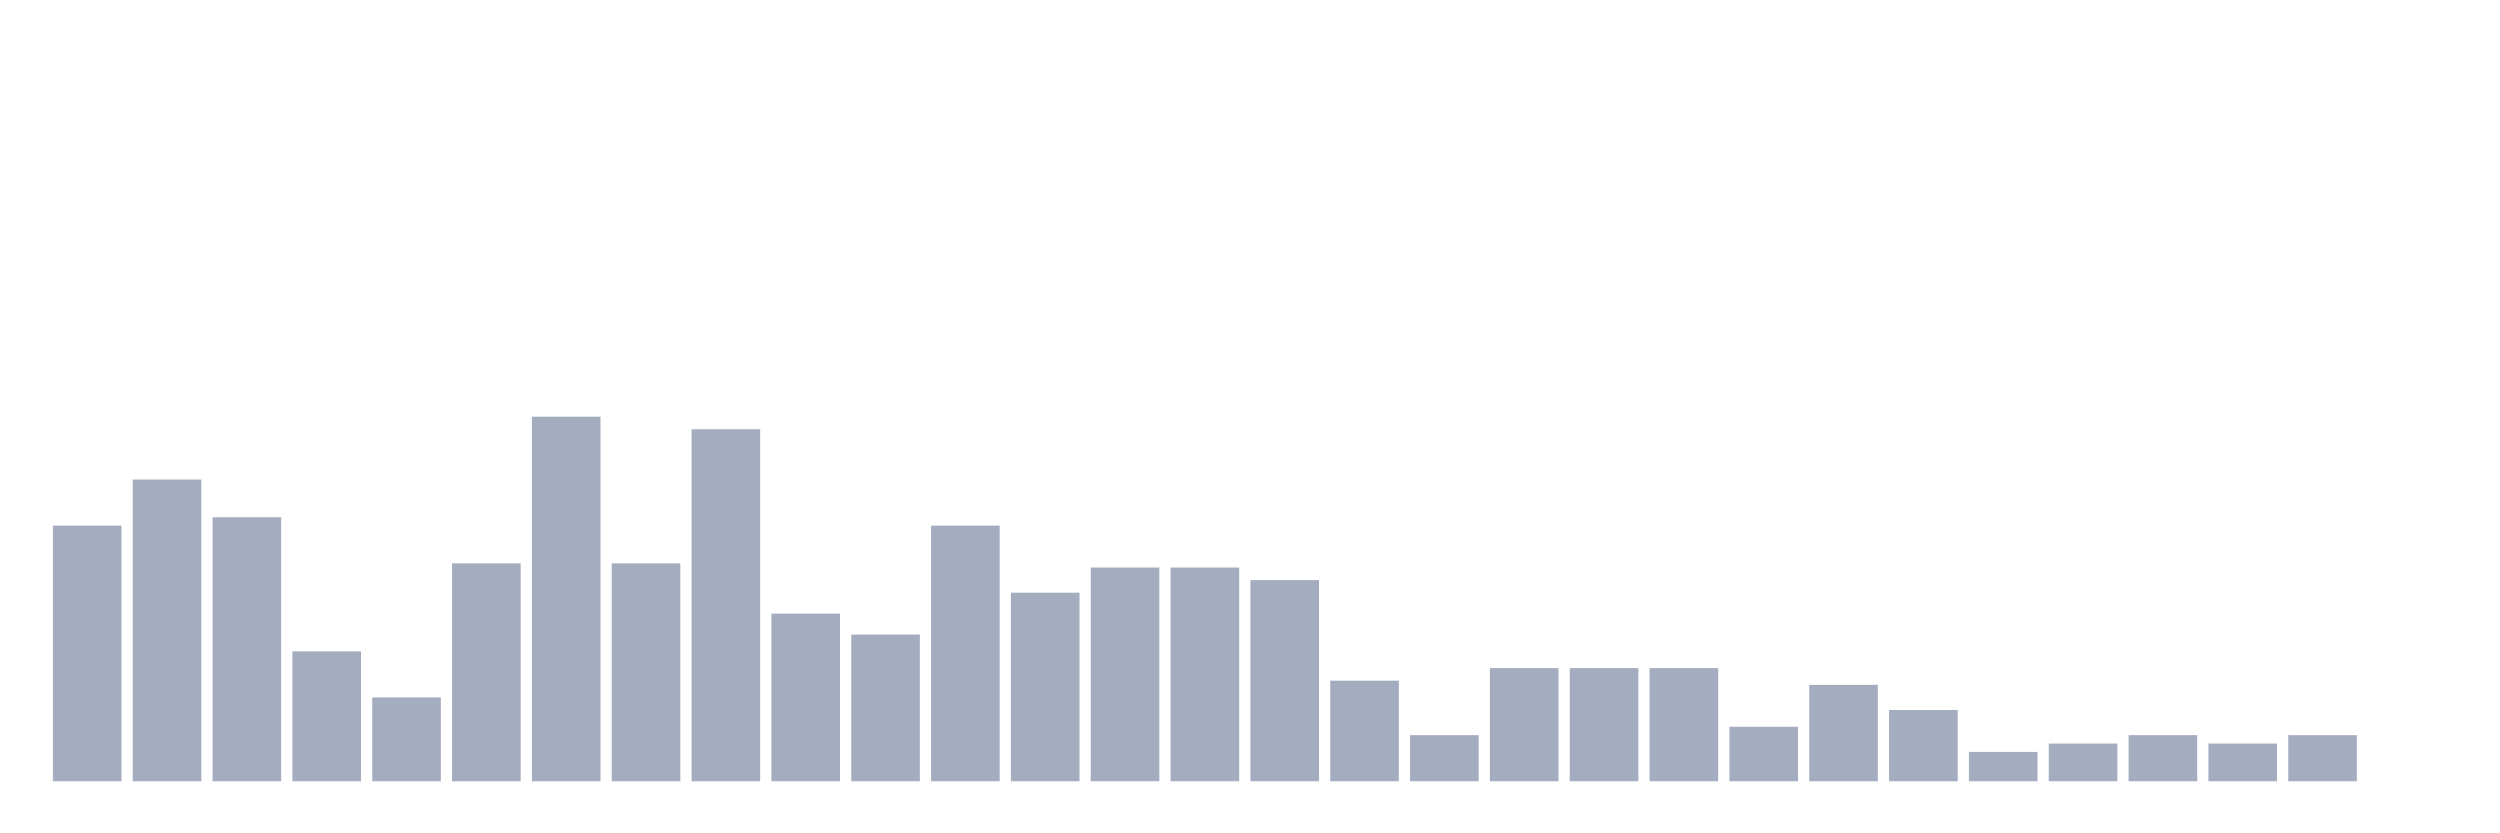 <svg xmlns="http://www.w3.org/2000/svg" viewBox="0 0 480 160"><g transform="translate(10,10)"><rect class="bar" x="0.153" width="13.175" y="90.92" height="49.08" fill="rgb(164,173,192)"></rect><rect class="bar" x="15.482" width="13.175" y="82.069" height="57.931" fill="rgb(164,173,192)"></rect><rect class="bar" x="30.81" width="13.175" y="89.31" height="50.69" fill="rgb(164,173,192)"></rect><rect class="bar" x="46.138" width="13.175" y="115.057" height="24.943" fill="rgb(164,173,192)"></rect><rect class="bar" x="61.466" width="13.175" y="123.908" height="16.092" fill="rgb(164,173,192)"></rect><rect class="bar" x="76.794" width="13.175" y="98.161" height="41.839" fill="rgb(164,173,192)"></rect><rect class="bar" x="92.123" width="13.175" y="70" height="70" fill="rgb(164,173,192)"></rect><rect class="bar" x="107.451" width="13.175" y="98.161" height="41.839" fill="rgb(164,173,192)"></rect><rect class="bar" x="122.779" width="13.175" y="72.414" height="67.586" fill="rgb(164,173,192)"></rect><rect class="bar" x="138.107" width="13.175" y="107.816" height="32.184" fill="rgb(164,173,192)"></rect><rect class="bar" x="153.436" width="13.175" y="111.839" height="28.161" fill="rgb(164,173,192)"></rect><rect class="bar" x="168.764" width="13.175" y="90.92" height="49.08" fill="rgb(164,173,192)"></rect><rect class="bar" x="184.092" width="13.175" y="103.793" height="36.207" fill="rgb(164,173,192)"></rect><rect class="bar" x="199.42" width="13.175" y="98.966" height="41.034" fill="rgb(164,173,192)"></rect><rect class="bar" x="214.748" width="13.175" y="98.966" height="41.034" fill="rgb(164,173,192)"></rect><rect class="bar" x="230.077" width="13.175" y="101.379" height="38.621" fill="rgb(164,173,192)"></rect><rect class="bar" x="245.405" width="13.175" y="120.69" height="19.31" fill="rgb(164,173,192)"></rect><rect class="bar" x="260.733" width="13.175" y="131.149" height="8.851" fill="rgb(164,173,192)"></rect><rect class="bar" x="276.061" width="13.175" y="118.276" height="21.724" fill="rgb(164,173,192)"></rect><rect class="bar" x="291.39" width="13.175" y="118.276" height="21.724" fill="rgb(164,173,192)"></rect><rect class="bar" x="306.718" width="13.175" y="118.276" height="21.724" fill="rgb(164,173,192)"></rect><rect class="bar" x="322.046" width="13.175" y="129.54" height="10.46" fill="rgb(164,173,192)"></rect><rect class="bar" x="337.374" width="13.175" y="121.494" height="18.506" fill="rgb(164,173,192)"></rect><rect class="bar" x="352.702" width="13.175" y="126.322" height="13.678" fill="rgb(164,173,192)"></rect><rect class="bar" x="368.031" width="13.175" y="134.368" height="5.632" fill="rgb(164,173,192)"></rect><rect class="bar" x="383.359" width="13.175" y="132.759" height="7.241" fill="rgb(164,173,192)"></rect><rect class="bar" x="398.687" width="13.175" y="131.149" height="8.851" fill="rgb(164,173,192)"></rect><rect class="bar" x="414.015" width="13.175" y="132.759" height="7.241" fill="rgb(164,173,192)"></rect><rect class="bar" x="429.344" width="13.175" y="131.149" height="8.851" fill="rgb(164,173,192)"></rect><rect class="bar" x="444.672" width="13.175" y="140" height="0" fill="rgb(164,173,192)"></rect></g></svg>